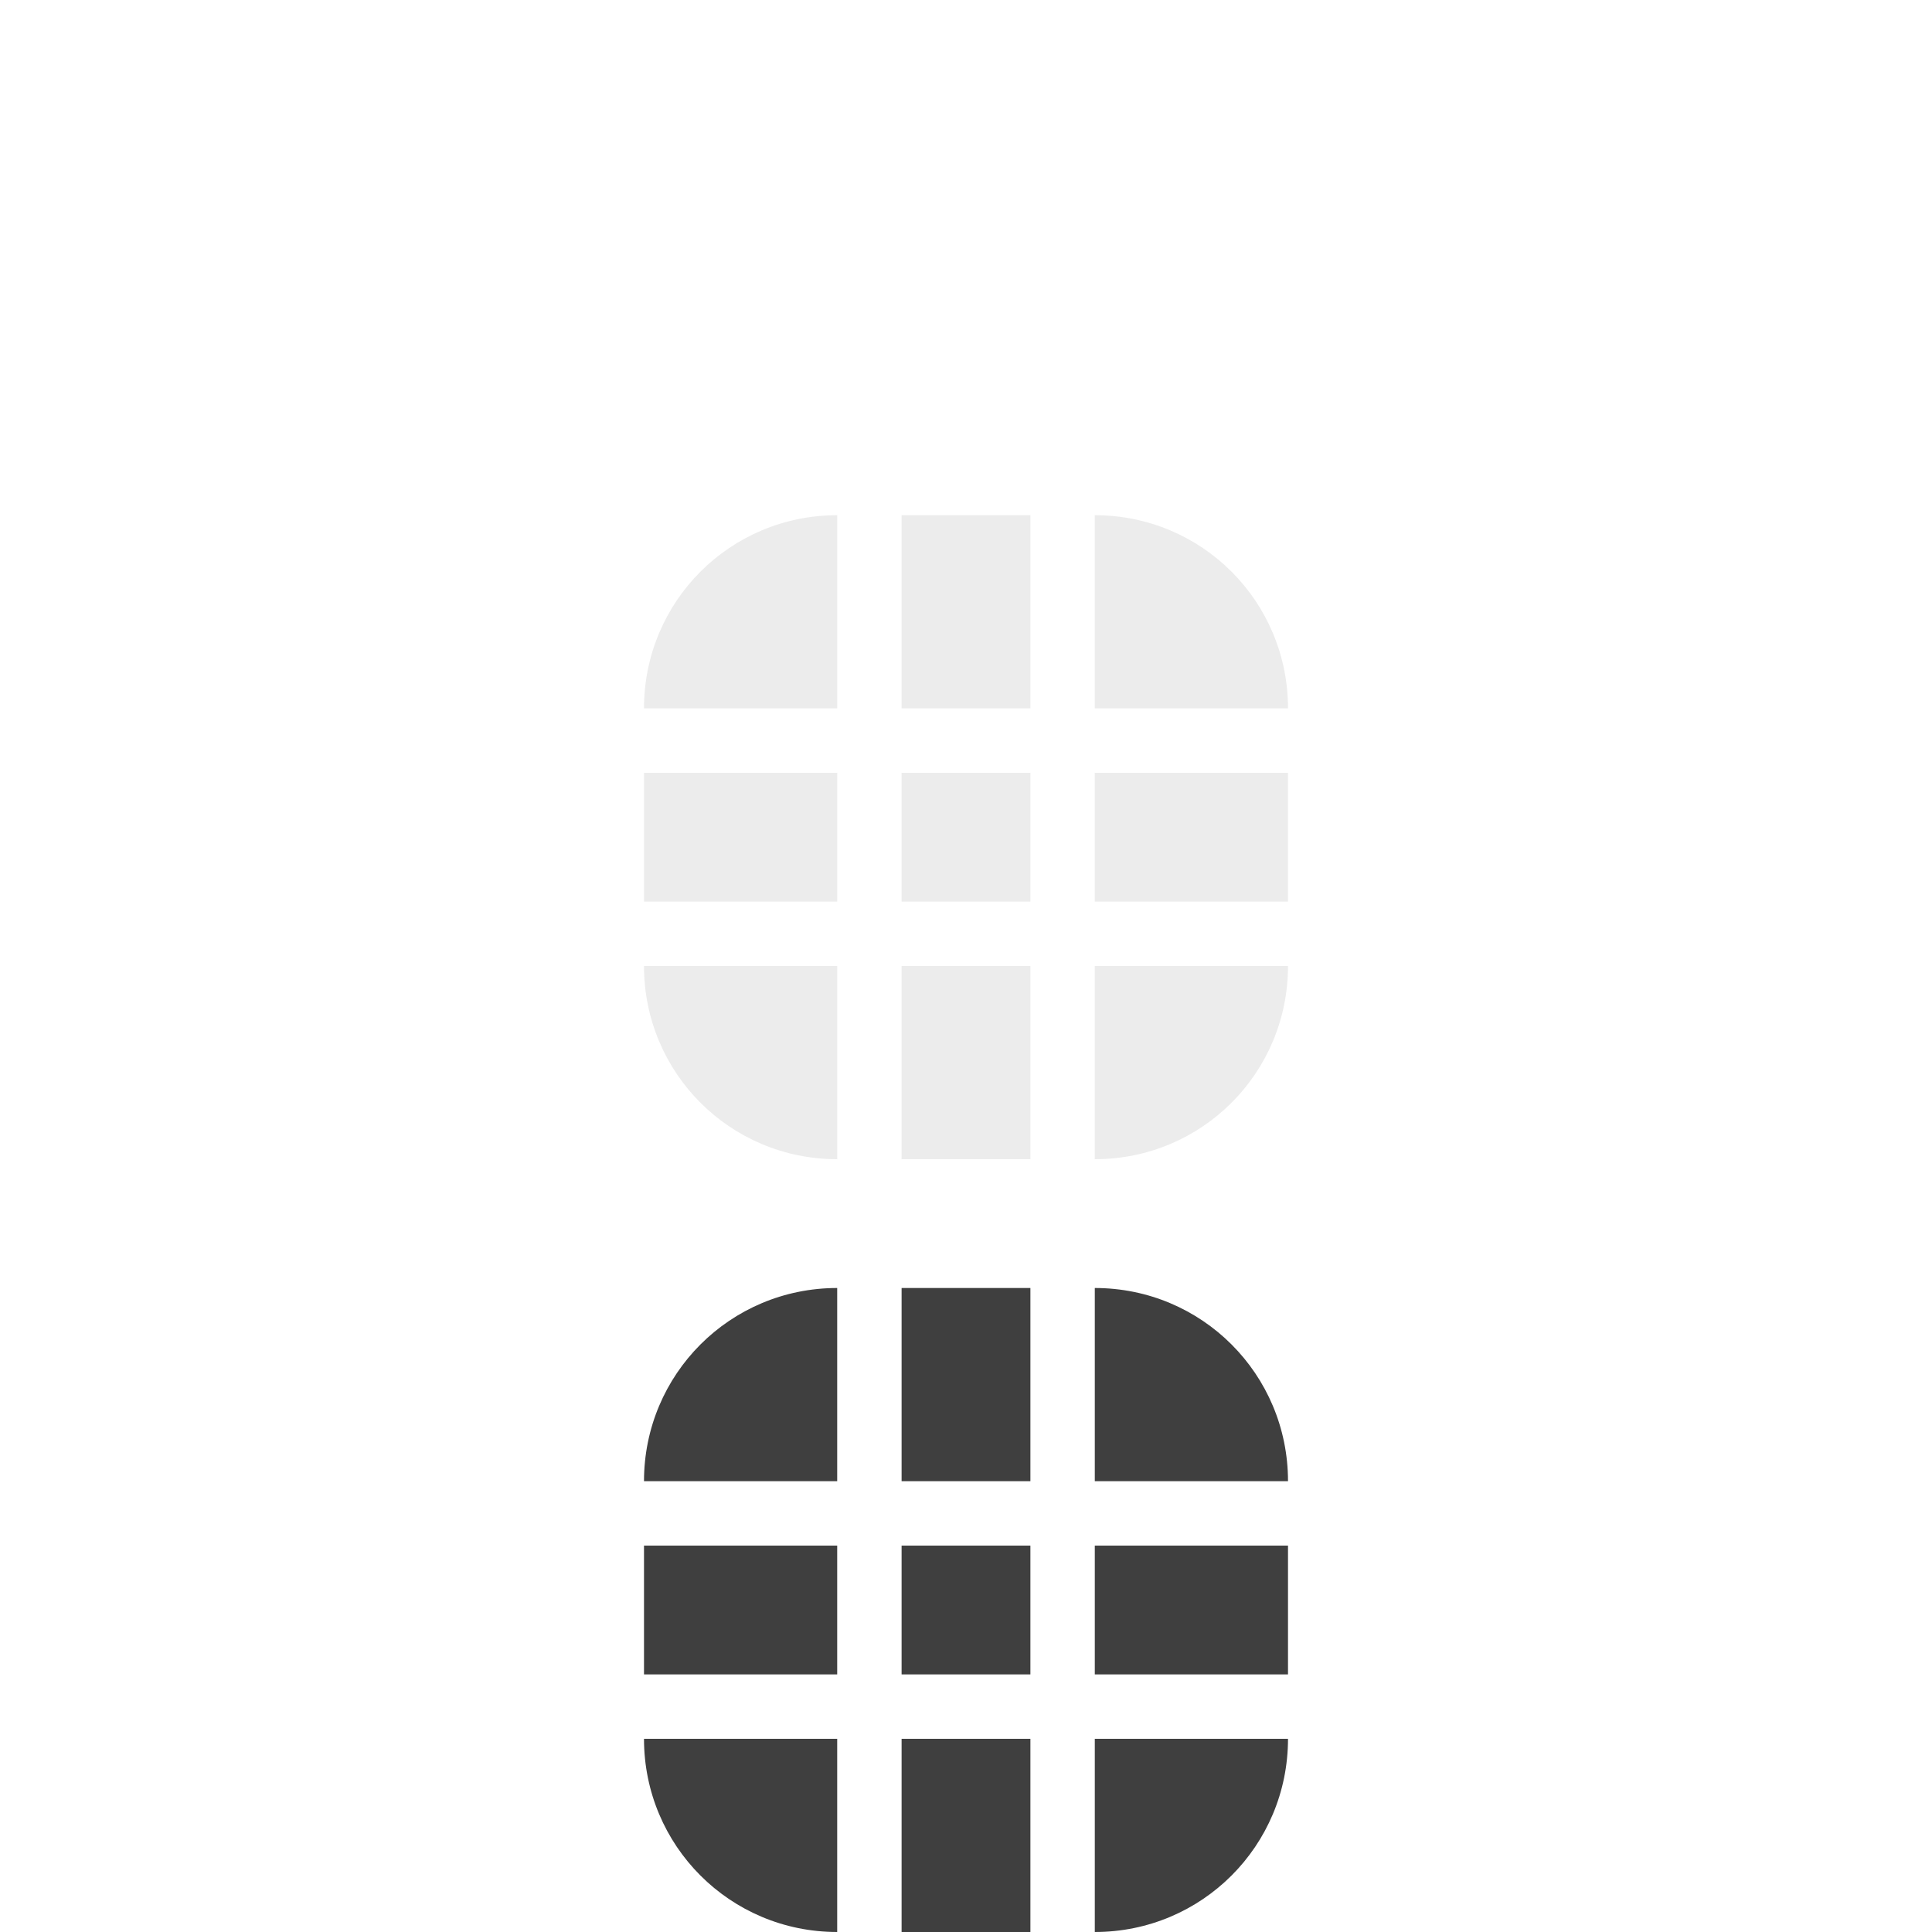 <svg xmlns="http://www.w3.org/2000/svg" xmlns:svg="http://www.w3.org/2000/svg" id="svg31" width="30" height="30" version="1.1" viewBox="0 0 30 30"><defs id="defs3"><style id="current-color-scheme" type="text/css">.ColorScheme-Highlight{color:#3daee9;stop-color:#3daee9}</style></defs><path style="fill:#363636;opacity:.3;fill-opacity:.3" id="bar-inactive-bottomright" d="m 17,15 v 3 c 1.662,0 3,-1.338 3,-3 z"/><path style="fill:#363636;opacity:.3;fill-opacity:.3" id="bar-inactive-right" d="m 17,12 v 2 h 3 v -2 z"/><path style="fill:#363636;opacity:.3;fill-opacity:.3" id="bar-inactive-topright" d="m 17,8 v 3 h 3 C 20,9.338 18.662,8 17,8 Z"/><path style="fill:#363636;opacity:.3;fill-opacity:.3" id="bar-inactive-bottomleft" d="m 10,15 c 0,1.662 1.338,3 3,3 v -3 z"/><path style="fill:#363636;opacity:.3;fill-opacity:.3" id="bar-inactive-left" d="m 10,12 v 2 h 3 v -2 z"/><path style="fill:#363636;opacity:.3;fill-opacity:.3" id="bar-inactive-topleft" d="m 13,8 c -1.662,0 -3,1.338 -3,3 h 3 z"/><path style="fill:#363636;opacity:.3;fill-opacity:.3" id="bar-inactive-bottom" d="m 14,15 v 3 h 2 v -3 z"/><path style="fill:#363636;opacity:.3;fill-opacity:.3" id="bar-inactive-center" d="m 16,12 h -2 v 2 h 2 z"/><path style="fill:#363636;opacity:.3;fill-opacity:.3" id="bar-inactive-top" d="m 14,8 v 3 h 2 V 8 Z"/><path id="bar-active-bottomright" d="m 17,27 v 3 c 1.662,0 3,-1.338 3,-3 z" class="ColorScheme-Highlight" style="color:#3daee9;fill:#363636;fill-opacity:1;opacity:.95"/><path id="bar-active-right" d="m 17,24 v 2 h 3 v -2 z" class="ColorScheme-Highlight" style="color:#3daee9;fill:#363636;fill-opacity:1;opacity:.95"/><path id="bar-active-topright" d="m 17,20 v 3 h 3 c 0,-1.662 -1.338,-3 -3,-3 z" class="ColorScheme-Highlight" style="color:#3daee9;fill:#363636;fill-opacity:1;opacity:.95"/><path id="bar-active-bottomleft" d="m 10,27 c 0,1.662 1.338,3 3,3 v -3 z" class="ColorScheme-Highlight" style="color:#3daee9;fill:#363636;fill-opacity:1;opacity:.95"/><path id="bar-active-left" d="m 10,24 v 2 h 3 v -2 z" class="ColorScheme-Highlight" style="color:#3daee9;fill:#363636;fill-opacity:1;opacity:.95"/><path id="bar-active-topleft" d="m 13,20 c -1.662,0 -3,1.338 -3,3 h 3 z" class="ColorScheme-Highlight" style="color:#3daee9;fill:#363636;fill-opacity:1;opacity:.95"/><path id="bar-active-bottom" d="m 14,27 v 3 h 2 v -3 z" class="ColorScheme-Highlight" style="color:#3daee9;fill:#363636;fill-opacity:1;opacity:.95"/><path id="bar-active-center" d="m 16,24 h -2 v 2 h 2 z" class="ColorScheme-Highlight" style="color:#3daee9;fill:#363636;fill-opacity:1;opacity:.95"/><path id="bar-active-top" d="m 14,20 v 3 h 2 v -3 z" class="ColorScheme-Highlight" style="color:#3daee9;fill:#363636;fill-opacity:1;opacity:.95"/></svg>
